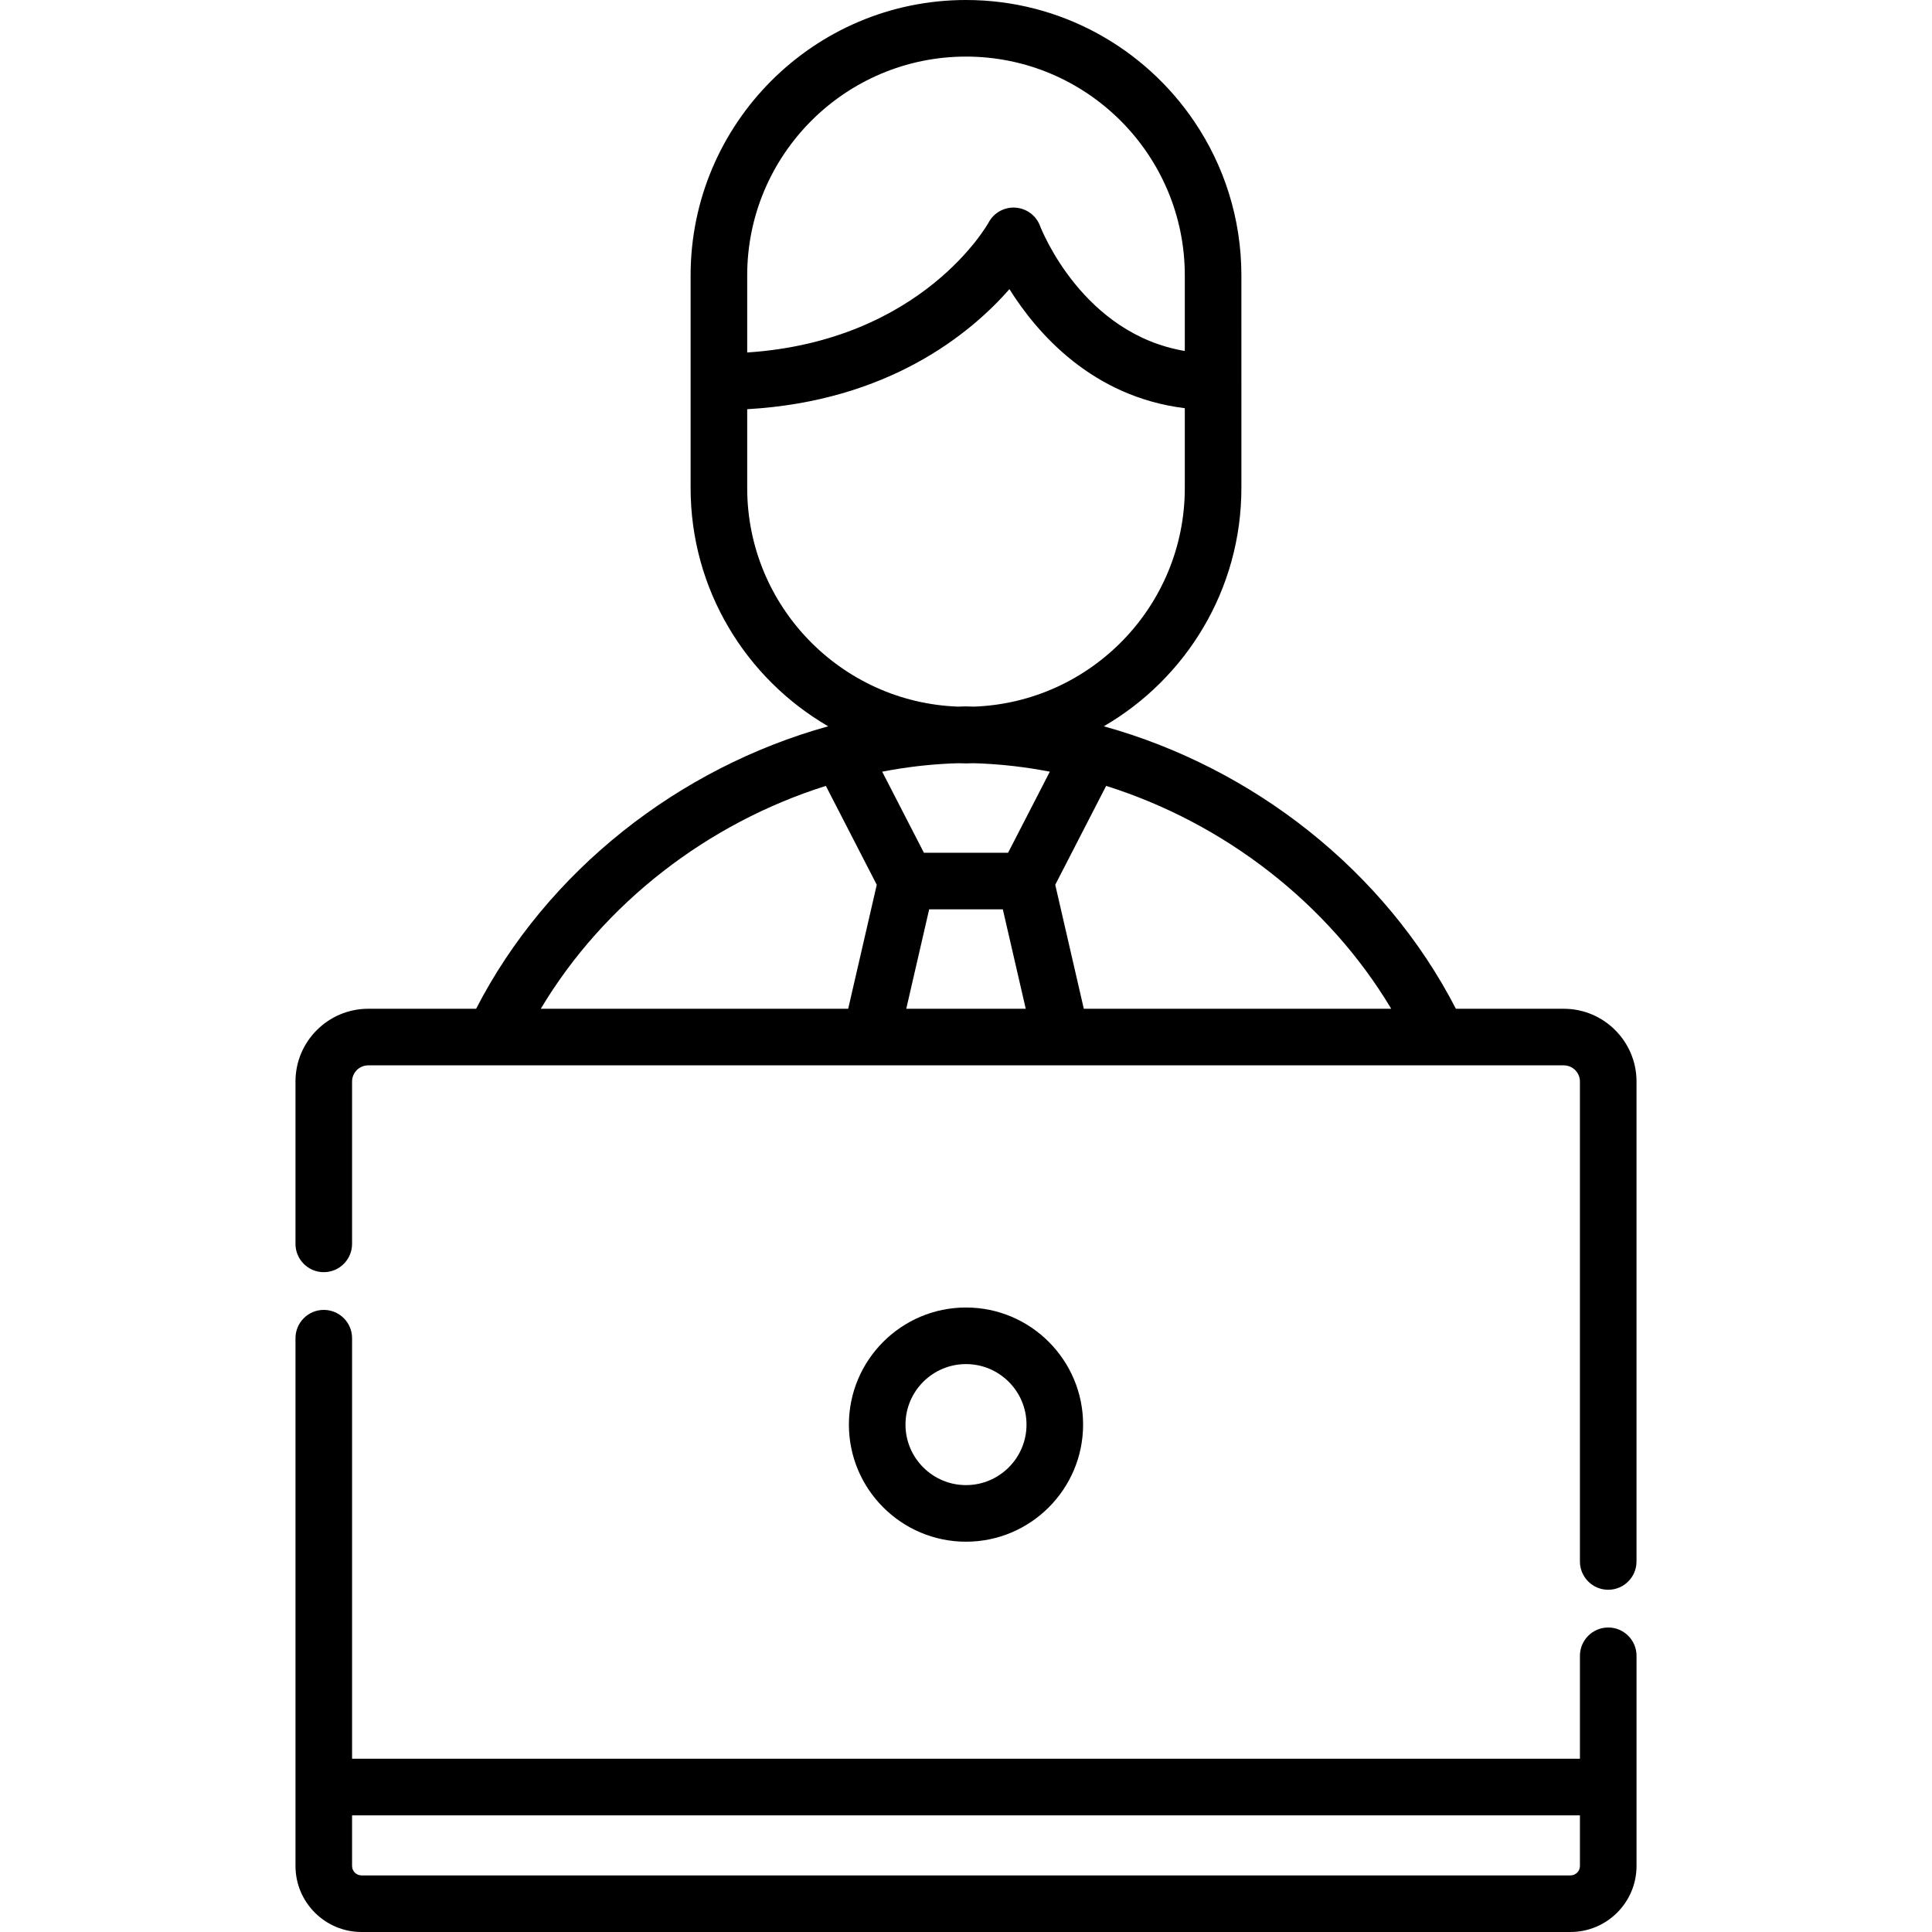 <?xml version="1.0" encoding="iso-8859-1"?>
<!-- Generator: Adobe Illustrator 19.0.0, SVG Export Plug-In . SVG Version: 6.00 Build 0)  -->
<svg xmlns="http://www.w3.org/2000/svg" xmlns:xlink="http://www.w3.org/1999/xlink" version="1.1" id="Layer_1" x="0px" y="0px" viewBox="0 0 512 512" style="enable-background:new 0 0 512 512;" xml:space="preserve" width="512px" height="512px">
<g>
	<g>
		<path d="M426.197,431.303c-4.141,0-7.498,3.357-7.498,7.498v27.287H93.302V354.634c0-4.141-3.357-7.498-7.498-7.498    s-7.498,3.357-7.498,7.498v118.952v20.917c0,9.647,7.849,17.496,17.496,17.496h320.398c9.647,0,17.496-7.849,17.496-17.496    v-20.917v-34.785C433.695,434.66,430.338,431.303,426.197,431.303z M418.698,494.504c0,1.378-1.122,2.499-2.499,2.499H95.801    c-1.378,0-2.499-1.122-2.499-2.499v-13.419h325.397V494.504z" fill="#000000"/>
	</g>
</g>
<g>
	<g>
		<path d="M414.412,267.333h-28.588c-18.791-36.502-53.671-63.87-93.306-74.857c21.776-12.643,36.462-36.204,36.462-63.146v-28.183    V72.981c0-15.091-4.604-29.127-12.481-40.776C303.372,12.789,281.151,0,256,0c-40.242,0-72.981,32.74-72.981,72.981v28.175v28.175    c0,26.942,14.686,50.504,36.462,63.146c-39.634,10.987-74.515,38.354-93.306,74.857H97.587c-10.632,0-19.282,8.65-19.282,19.282    v43.025c0,4.141,3.357,7.498,7.498,7.498c4.141,0,7.498-3.357,7.498-7.498v-43.025c0-2.362,1.923-4.285,4.285-4.285h316.826    c2.363,0,4.286,1.923,4.286,4.285v127.191c0,4.141,3.357,7.498,7.498,7.498c4.141,0,7.498-3.357,7.498-7.498V286.615    C433.695,275.984,425.045,267.333,414.412,267.333z M256.001,14.997c31.972,0,57.984,26.012,57.984,57.984v20.031    c-27.014-4.549-37.89-31.916-38.37-33.16c-1.04-2.745-3.586-4.63-6.516-4.825c-2.929-0.2-5.702,1.338-7.095,3.921    c-0.178,0.33-17.48,31.394-63.988,34.464V72.981h-0.001C198.016,41.008,224.028,14.997,256.001,14.997z M198.016,129.331v-20.889    c37.408-2.133,59.088-19.955,69.496-31.813c7.339,11.709,21.961,28.538,46.473,31.544v21.158    c0,31.269-24.884,56.822-55.886,57.931c-0.665-0.019-1.331-0.049-1.996-0.059L256,187.202l-0.103,0.001    c-0.665,0.009-1.331,0.04-1.996,0.059C222.899,186.152,198.016,160.6,198.016,129.331z M224.78,267.333h-81.467    c16.737-28.019,44.289-49.218,75.547-59.065l13.49,26.208L224.78,267.333z M240.169,267.333l6.07-26.349h19.522l6.07,26.349    H240.169z M267.155,225.988h-22.309l-11.06-21.486c3.102-0.595,6.227-1.089,9.371-1.456c0.043-0.005,0.086-0.01,0.129-0.015    c2.673-0.309,5.36-0.53,8.055-0.669c0.271-0.014,0.542-0.027,0.813-0.039c0.63-0.028,1.261-0.041,1.892-0.06    c0.652,0.017,1.299,0.049,1.955,0.049c0.656,0,1.304-0.032,1.955-0.049c0.631,0.019,1.262,0.031,1.892,0.06    c0.271,0.012,0.542,0.025,0.813,0.039c2.694,0.139,5.381,0.36,8.054,0.669c0.044,0.005,0.088,0.01,0.132,0.015    c3.143,0.367,6.267,0.861,9.369,1.456L267.155,225.988z M287.22,267.333l-7.569-32.856l13.49-26.209    c31.256,9.847,58.809,31.047,75.547,59.065H287.22z" fill="#000000"/>
	</g>
</g>
<g>
	<g>
		<path d="M256,346.502c-17.111,0-31.032,13.921-31.032,31.032s13.921,31.032,31.032,31.032s31.032-13.921,31.032-31.032    S273.111,346.502,256,346.502z M256,393.57c-8.842,0-16.035-7.194-16.035-16.036c0-8.842,7.193-16.036,16.035-16.036    s16.036,7.193,16.036,16.036S264.842,393.57,256,393.57z" fill="#000000"/>
	</g>
</g>
<g>
</g>
<g>
</g>
<g>
</g>
<g>
</g>
<g>
</g>
<g>
</g>
<g>
</g>
<g>
</g>
<g>
</g>
<g>
</g>
<g>
</g>
<g>
</g>
<g>
</g>
<g>
</g>
<g>
</g>
</svg>
